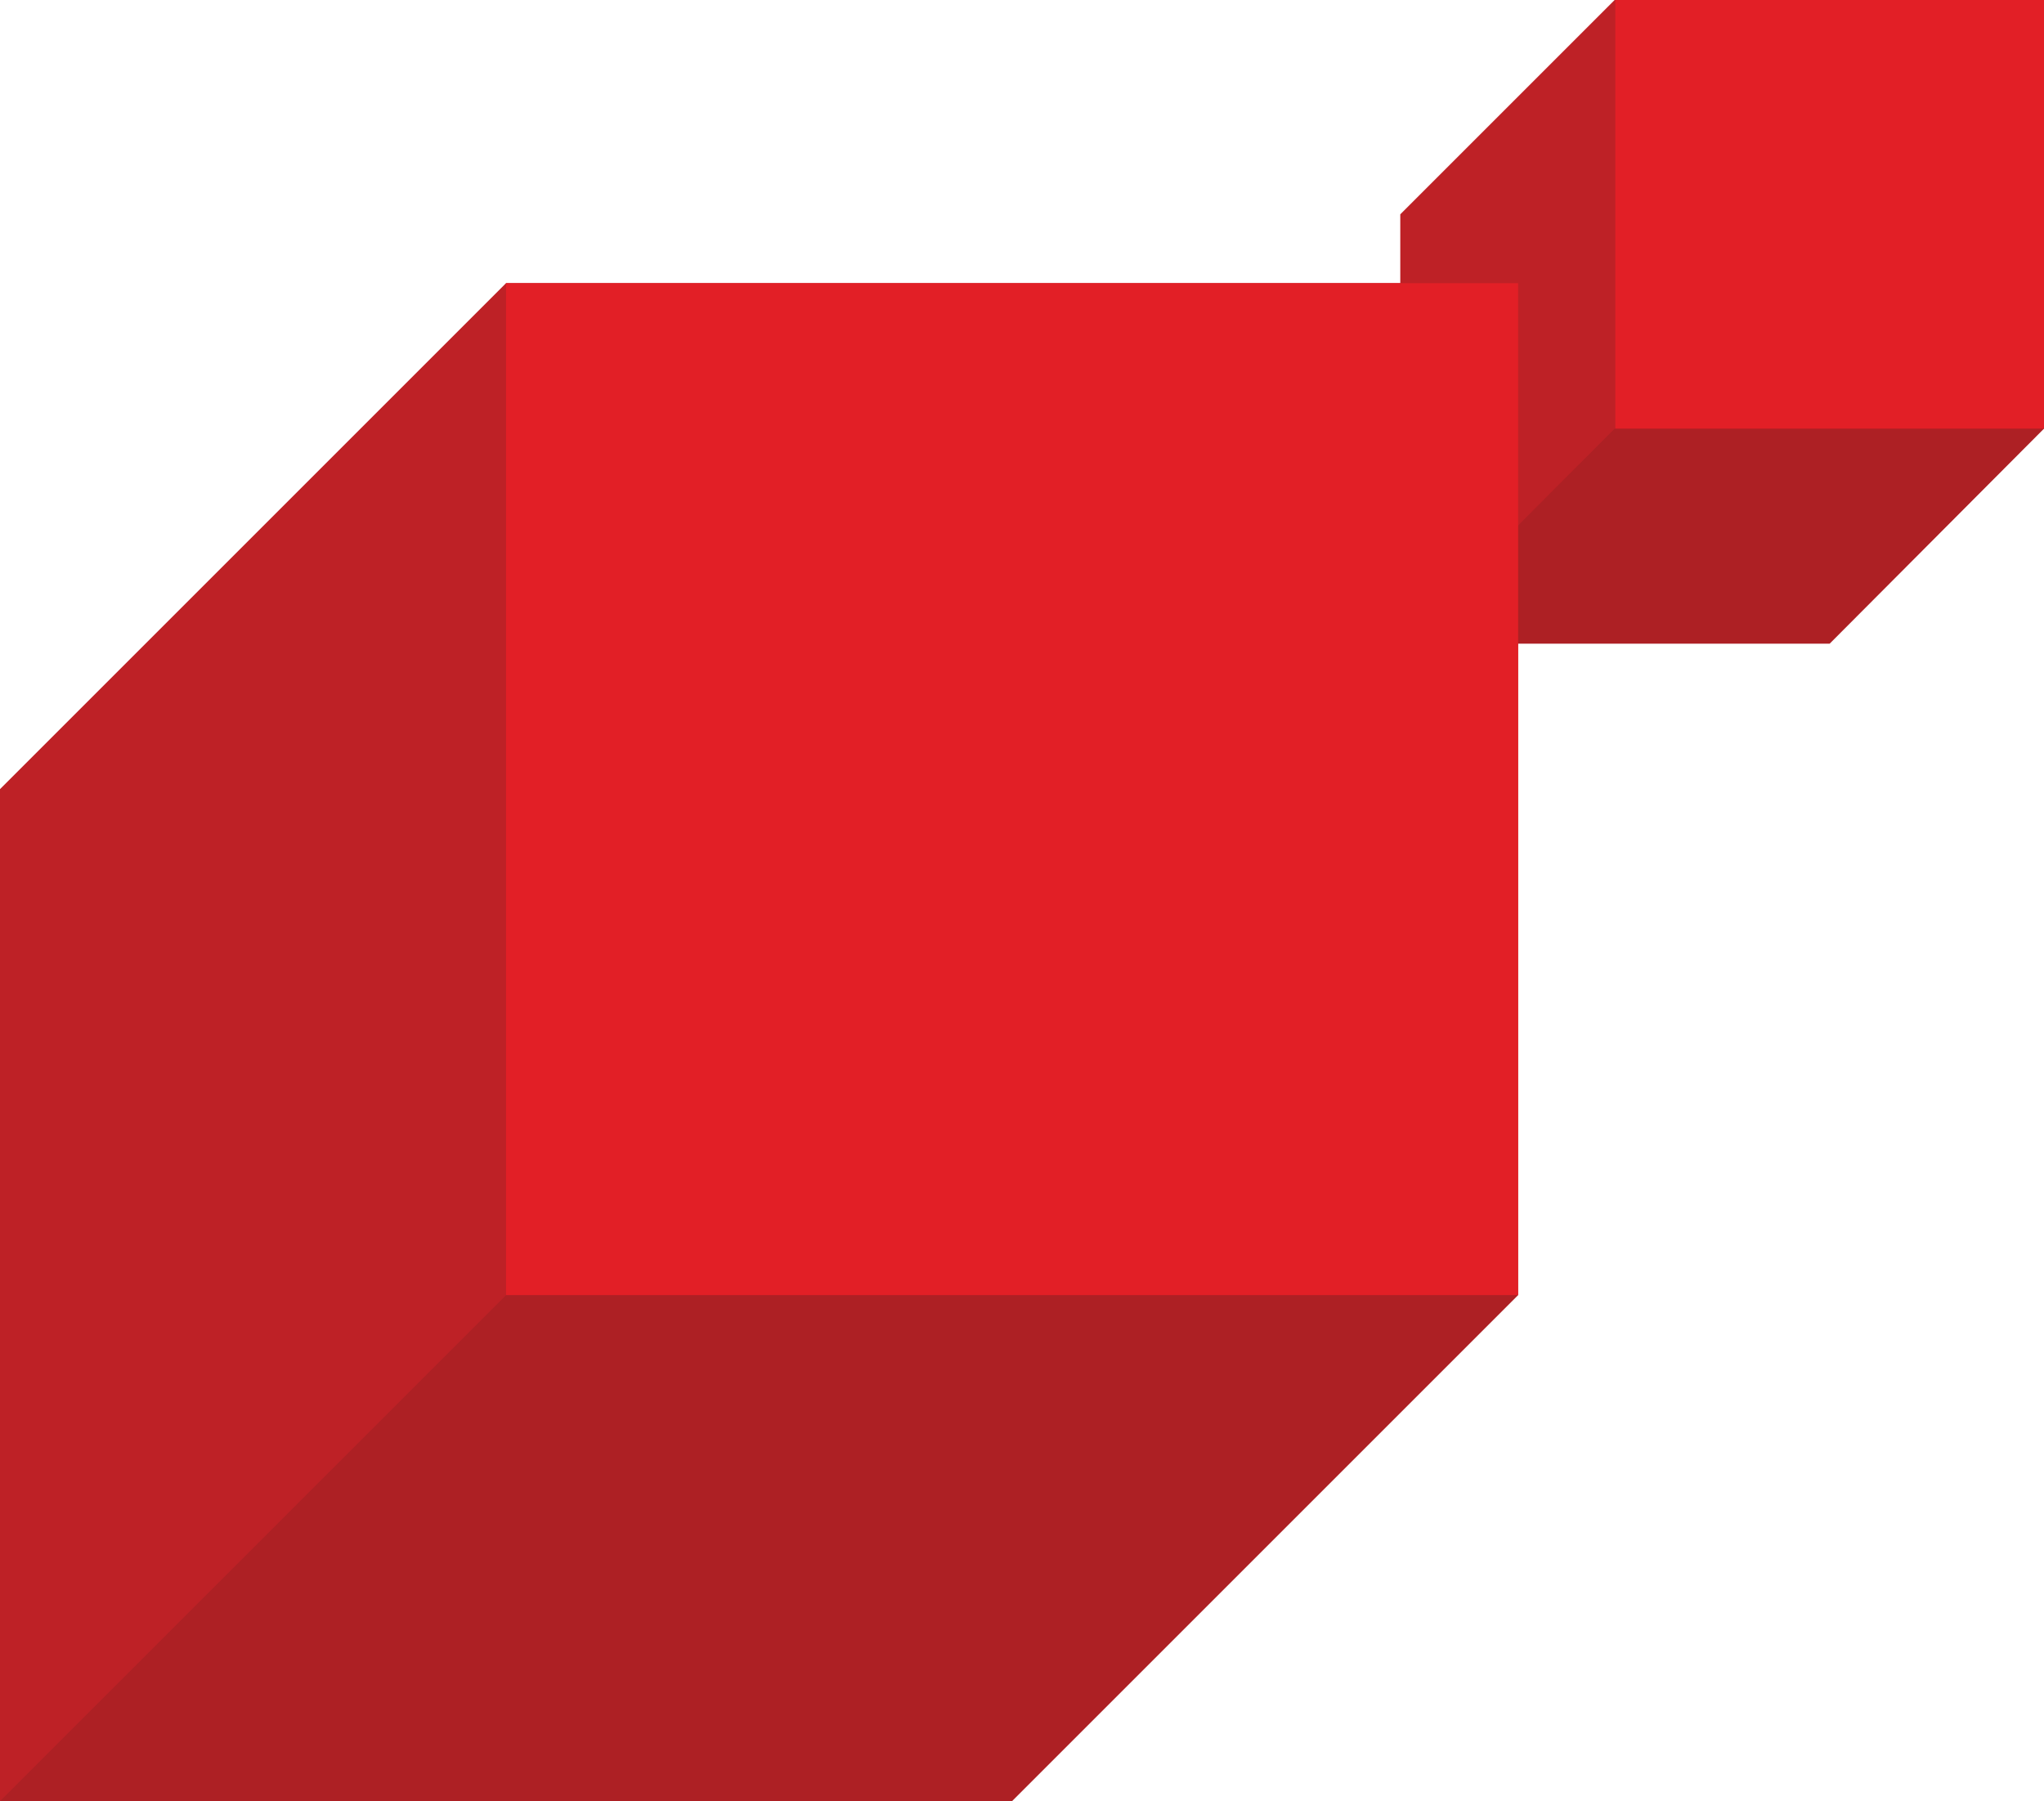 <svg xmlns="http://www.w3.org/2000/svg" xmlns:xlink="http://www.w3.org/1999/xlink" viewBox="0 0 28.8 25.38"><defs><style>.cls-1{isolation:isolate;}.cls-2{fill:#be2126;}.cls-3{fill:#e21f26;}.cls-4,.cls-5{opacity:0.1;mix-blend-mode:multiply;}.cls-4{fill:url(#Супермягкая_черная_виньетка);}.cls-5{fill:url(#Супермягкая_черная_виньетка-2);}</style><radialGradient id="&#x421;&#x443;&#x43F;&#x435;&#x440;&#x43C;&#x44F;&#x433;&#x43A;&#x430;&#x44F;_&#x447;&#x435;&#x440;&#x43D;&#x430;&#x44F;_&#x432;&#x438;&#x43D;&#x44C;&#x435;&#x442;&#x43A;&#x430;" cx="24.27" cy="7.56" r="3.38" gradientUnits="userSpaceOnUse"><stop offset="0.57" stop-color="#181615"></stop><stop offset="0.8" stop-color="#181615"></stop><stop offset="1" stop-color="#181615"></stop></radialGradient><radialGradient id="&#x421;&#x443;&#x43F;&#x435;&#x440;&#x43C;&#x44F;&#x433;&#x43A;&#x430;&#x44F;_&#x447;&#x435;&#x440;&#x43D;&#x430;&#x44F;_&#x432;&#x438;&#x43D;&#x44C;&#x435;&#x442;&#x43A;&#x430;-2" cx="10.69" cy="21.82" r="7.97" xlink:href="#&#x421;&#x443;&#x43F;&#x435;&#x440;&#x43C;&#x44F;&#x433;&#x43A;&#x430;&#x44F;_&#x447;&#x435;&#x440;&#x43D;&#x430;&#x44F;_&#x432;&#x438;&#x43D;&#x44C;&#x435;&#x442;&#x43A;&#x430;"></radialGradient></defs><g class="cls-1"><g id="Layer_1" data-name="Layer 1"><polygon class="cls-2" points="22.75 0 19.73 3.02 19.73 9.07 25.78 9.07 28.8 6.04 28.8 0 22.75 0"></polygon><rect class="cls-3" x="22.76" width="6.04" height="6.04"></rect><polygon class="cls-4" points="19.73 9.07 22.75 6.04 28.8 6.04 25.78 9.07 19.73 9.07"></polygon><polygon class="cls-2" points="7.13 3.99 0 11.12 0 25.38 14.26 25.38 21.39 18.25 21.39 3.99 7.13 3.99"></polygon><rect class="cls-3" x="7.13" y="3.99" width="14.26" height="14.26"></rect><polygon class="cls-5" points="0 25.38 7.13 18.25 21.39 18.25 14.26 25.38 0 25.38"></polygon></g></g></svg>